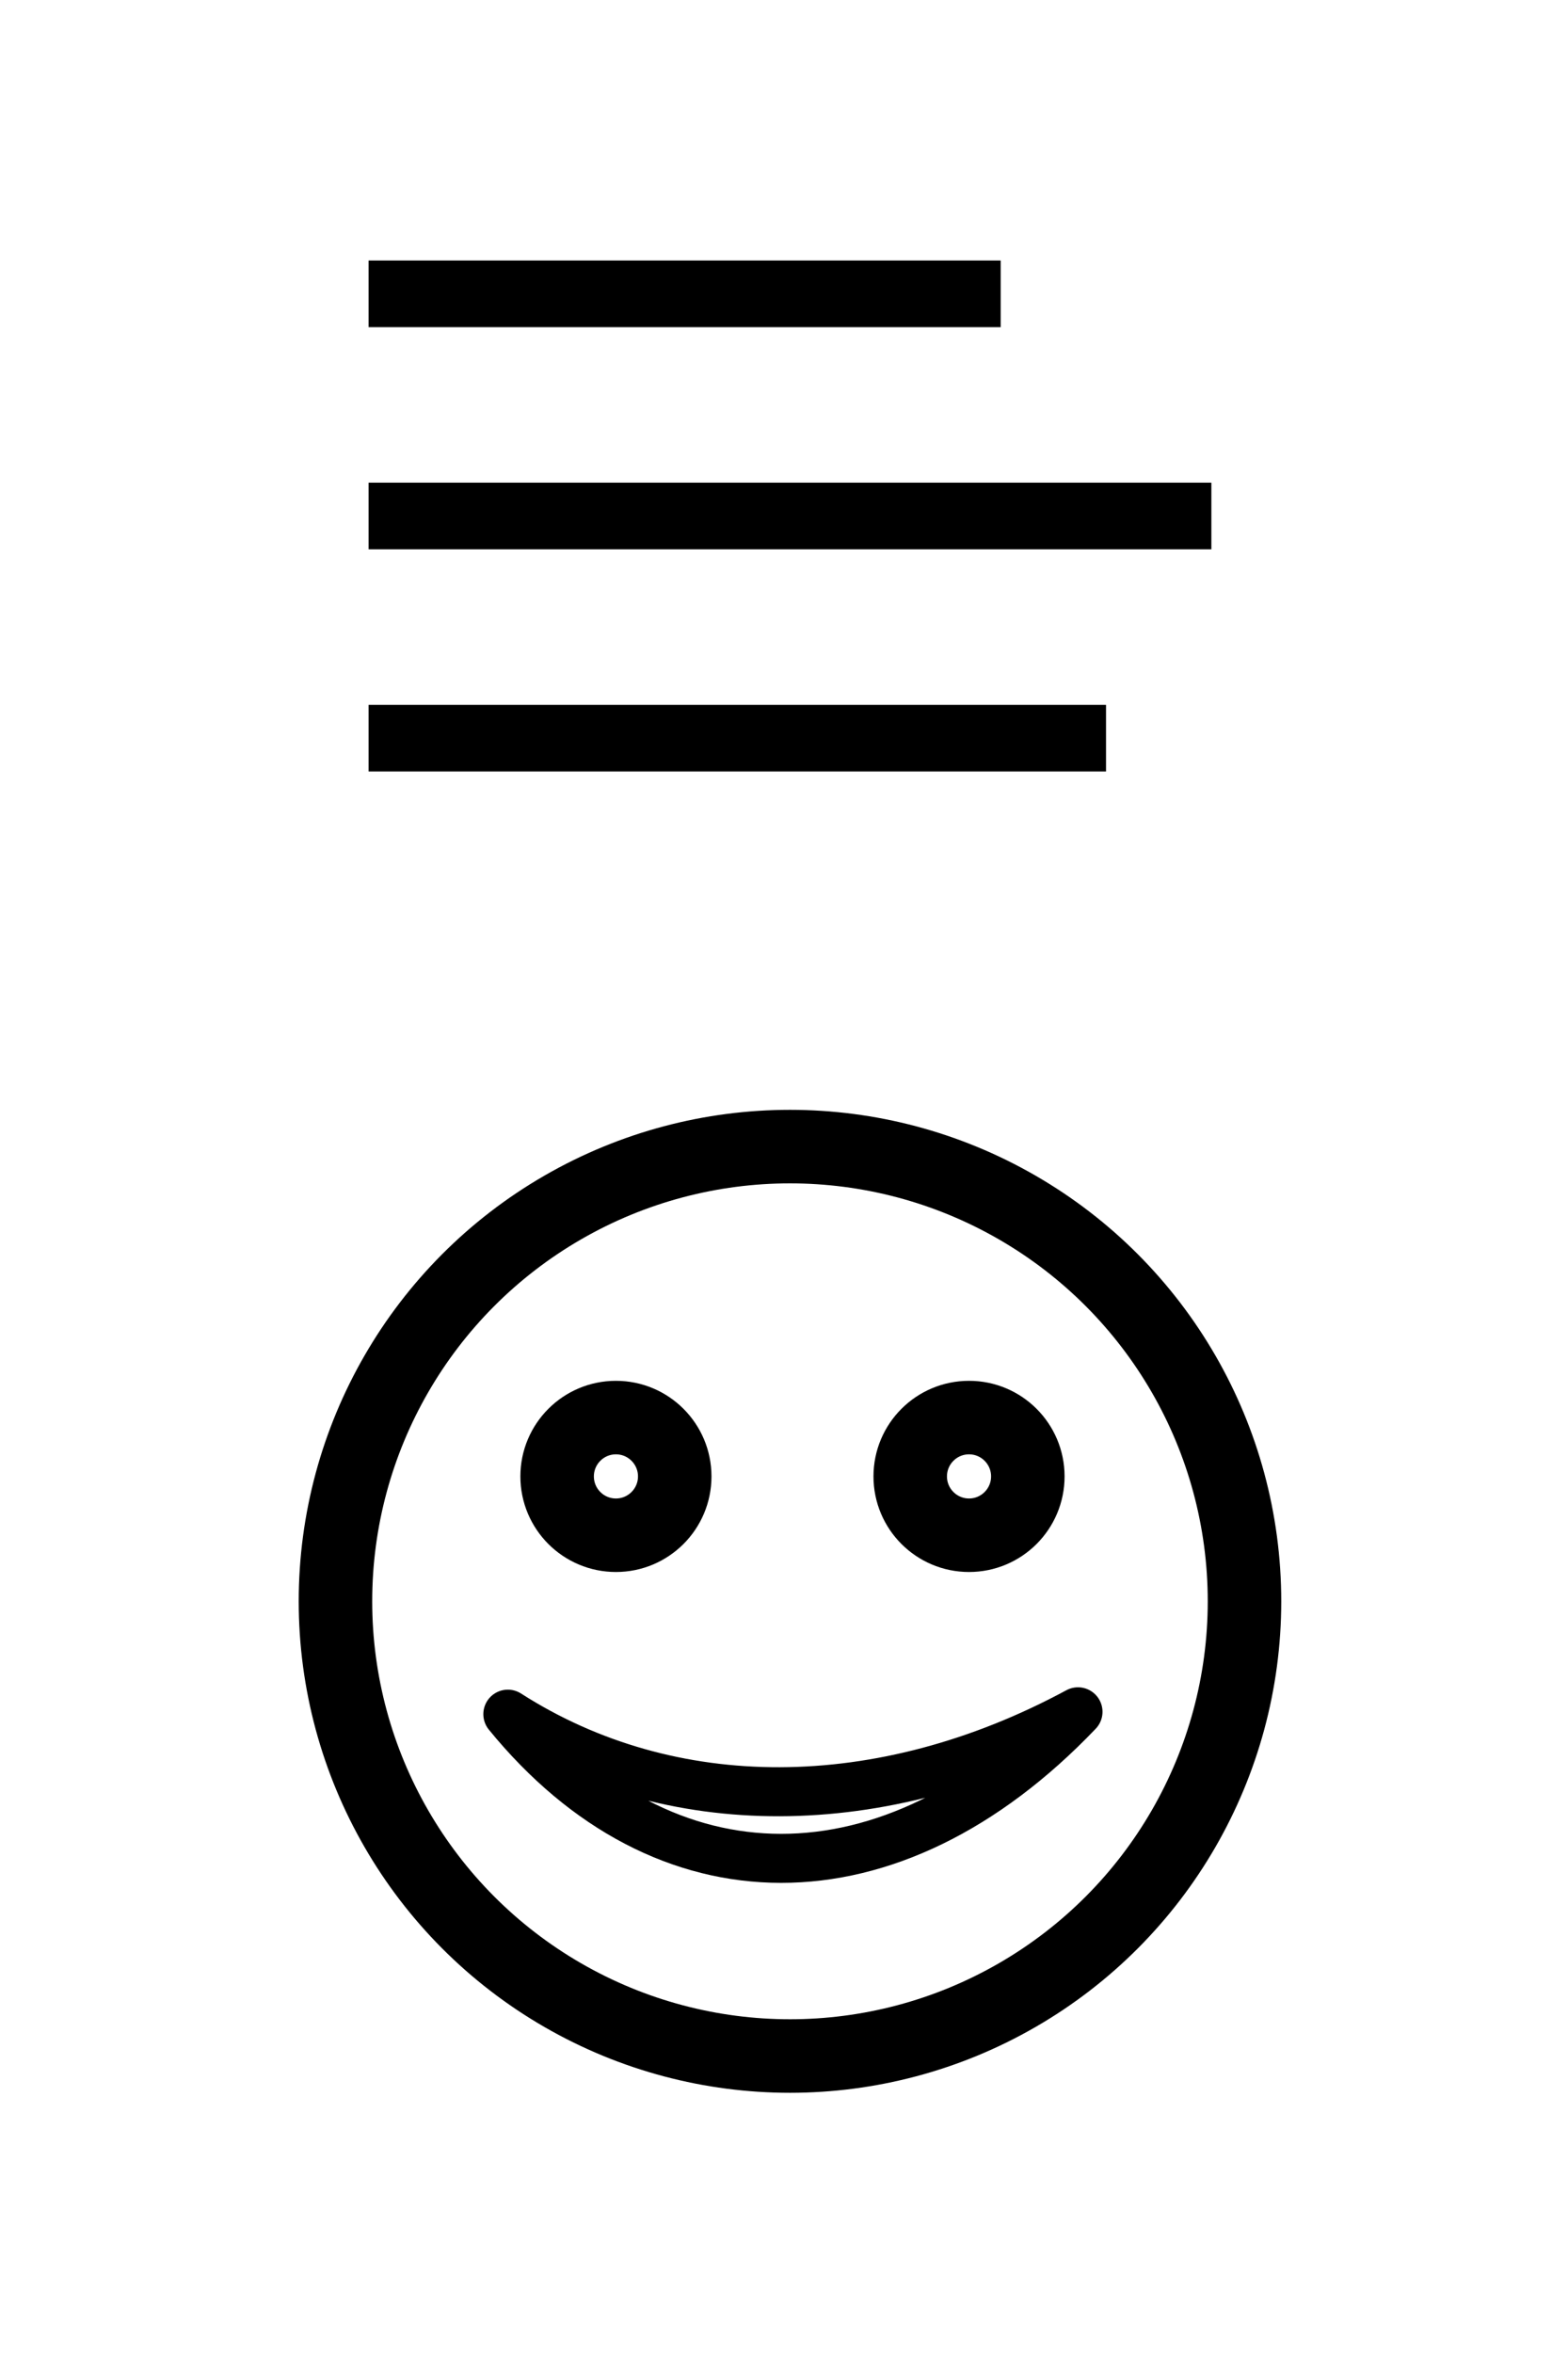 <?xml version="1.0" encoding="UTF-8" standalone="no"?>
<!-- Created with Inkscape (http://www.inkscape.org/) -->

<svg
   xmlns:dc="http://purl.org/dc/elements/1.1/"
   xmlns:cc="http://creativecommons.org/ns#"
   xmlns:rdf="http://www.w3.org/1999/02/22-rdf-syntax-ns#"
   xmlns:svg="http://www.w3.org/2000/svg"
   xmlns="http://www.w3.org/2000/svg"
   xmlns:sodipodi="http://sodipodi.sourceforge.net/DTD/sodipodi-0.dtd"
   xmlns:inkscape="http://www.inkscape.org/namespaces/inkscape"
   id="svg2985"
   height="24"
   width="16"
   version="1.1"
   inkscape:version="0.92.1 r15371"
   sodipodi:docname="numpad_snippets.svg">
  <defs
     id="defs3685" />
  <sodipodi:namedview
     pagecolor="#ffffff"
     bordercolor="#666666"
     borderopacity="1"
     objecttolerance="10"
     gridtolerance="10"
     guidetolerance="10"
     inkscape:pageopacity="0"
     inkscape:pageshadow="2"
     inkscape:window-width="1326"
     inkscape:window-height="950"
     id="namedview3683"
     showgrid="true"
     inkscape:zoom="26.07"
     inkscape:cx="3.3565891"
     inkscape:cy="14.039483"
     inkscape:current-layer="svg2985"
     inkscape:window-x="83"
     inkscape:window-y="62"
     inkscape:window-maximized="0">
    <inkscape:grid
       type="xygrid"
       id="grid3773" />
  </sodipodi:namedview>
  <g
     id="g59"
     transform="translate(0,0.46)">
    <circle
       r="4.638"
       cy="15.873"
       cx="8.061"
       id="path3783"
       style="color:#000000;display:inline;overflow:visible;visibility:visible;opacity:1;fill:none;fill-opacity:0.918;fill-rule:nonzero;stroke:#000000;stroke-width:0.75;stroke-linecap:butt;stroke-linejoin:miter;stroke-miterlimit:4;stroke-dasharray:none;stroke-dashoffset:0;stroke-opacity:1;marker:none;enable-background:accumulate" />
    <circle
       r="0.6"
       cy="14.599"
       cx="6.285"
       id="path3787"
       style="color:#000000;display:inline;overflow:visible;visibility:visible;opacity:1;fill:none;fill-opacity:0.918;fill-rule:nonzero;stroke:#000000;stroke-width:0.75;stroke-linecap:butt;stroke-linejoin:miter;stroke-miterlimit:4;stroke-dasharray:none;stroke-dashoffset:0;stroke-opacity:1;marker:none;enable-background:accumulate" />
    <circle
       style="color:#000000;display:inline;overflow:visible;visibility:visible;opacity:1;fill:none;fill-opacity:0.918;fill-rule:nonzero;stroke:#000000;stroke-width:0.75;stroke-linecap:butt;stroke-linejoin:miter;stroke-miterlimit:4;stroke-dasharray:none;stroke-dashoffset:0;stroke-opacity:1;marker:none;enable-background:accumulate"
       id="circle3789"
       cx="9.888"
       cy="14.599"
       r="0.6" />
    <path
       sodipodi:nodetypes="ccc"
       inkscape:connector-curvature="0"
       id="path3791"
       d="M 5.182,17.024 C 6.772,18.974 9.086,19.004 11,17 8.992,18.083 6.836,18.083 5.182,17.024 Z"
       style="color:#000000;display:inline;overflow:visible;visibility:visible;opacity:1;fill:none;fill-opacity:0.918;fill-rule:nonzero;stroke:#000000;stroke-width:0.5;stroke-linecap:round;stroke-linejoin:round;stroke-miterlimit:4;stroke-dasharray:none;stroke-dashoffset:0;stroke-opacity:1;marker:none;enable-background:accumulate" />
  </g>
  <g
     transform="matrix(1.075,0,0,1.133,-0.539,-3.801)"
     id="layer1">
    <path
       inkscape:connector-curvature="0"
       id="path4429"
       style="fill:none;stroke:#000000;stroke-width:0.6"
       d="m 4,6 h 6" />
    <path
       inkscape:connector-curvature="0"
       id="path4431"
       style="fill:none;stroke:#000000;stroke-width:0.6"
       d="m 4,8 h 8" />
    <path
       inkscape:connector-curvature="0"
       id="path4433"
       style="fill:none;stroke:#000000;stroke-width:0.6"
       d="m 4,10 h 7" />
  </g>
</svg>

